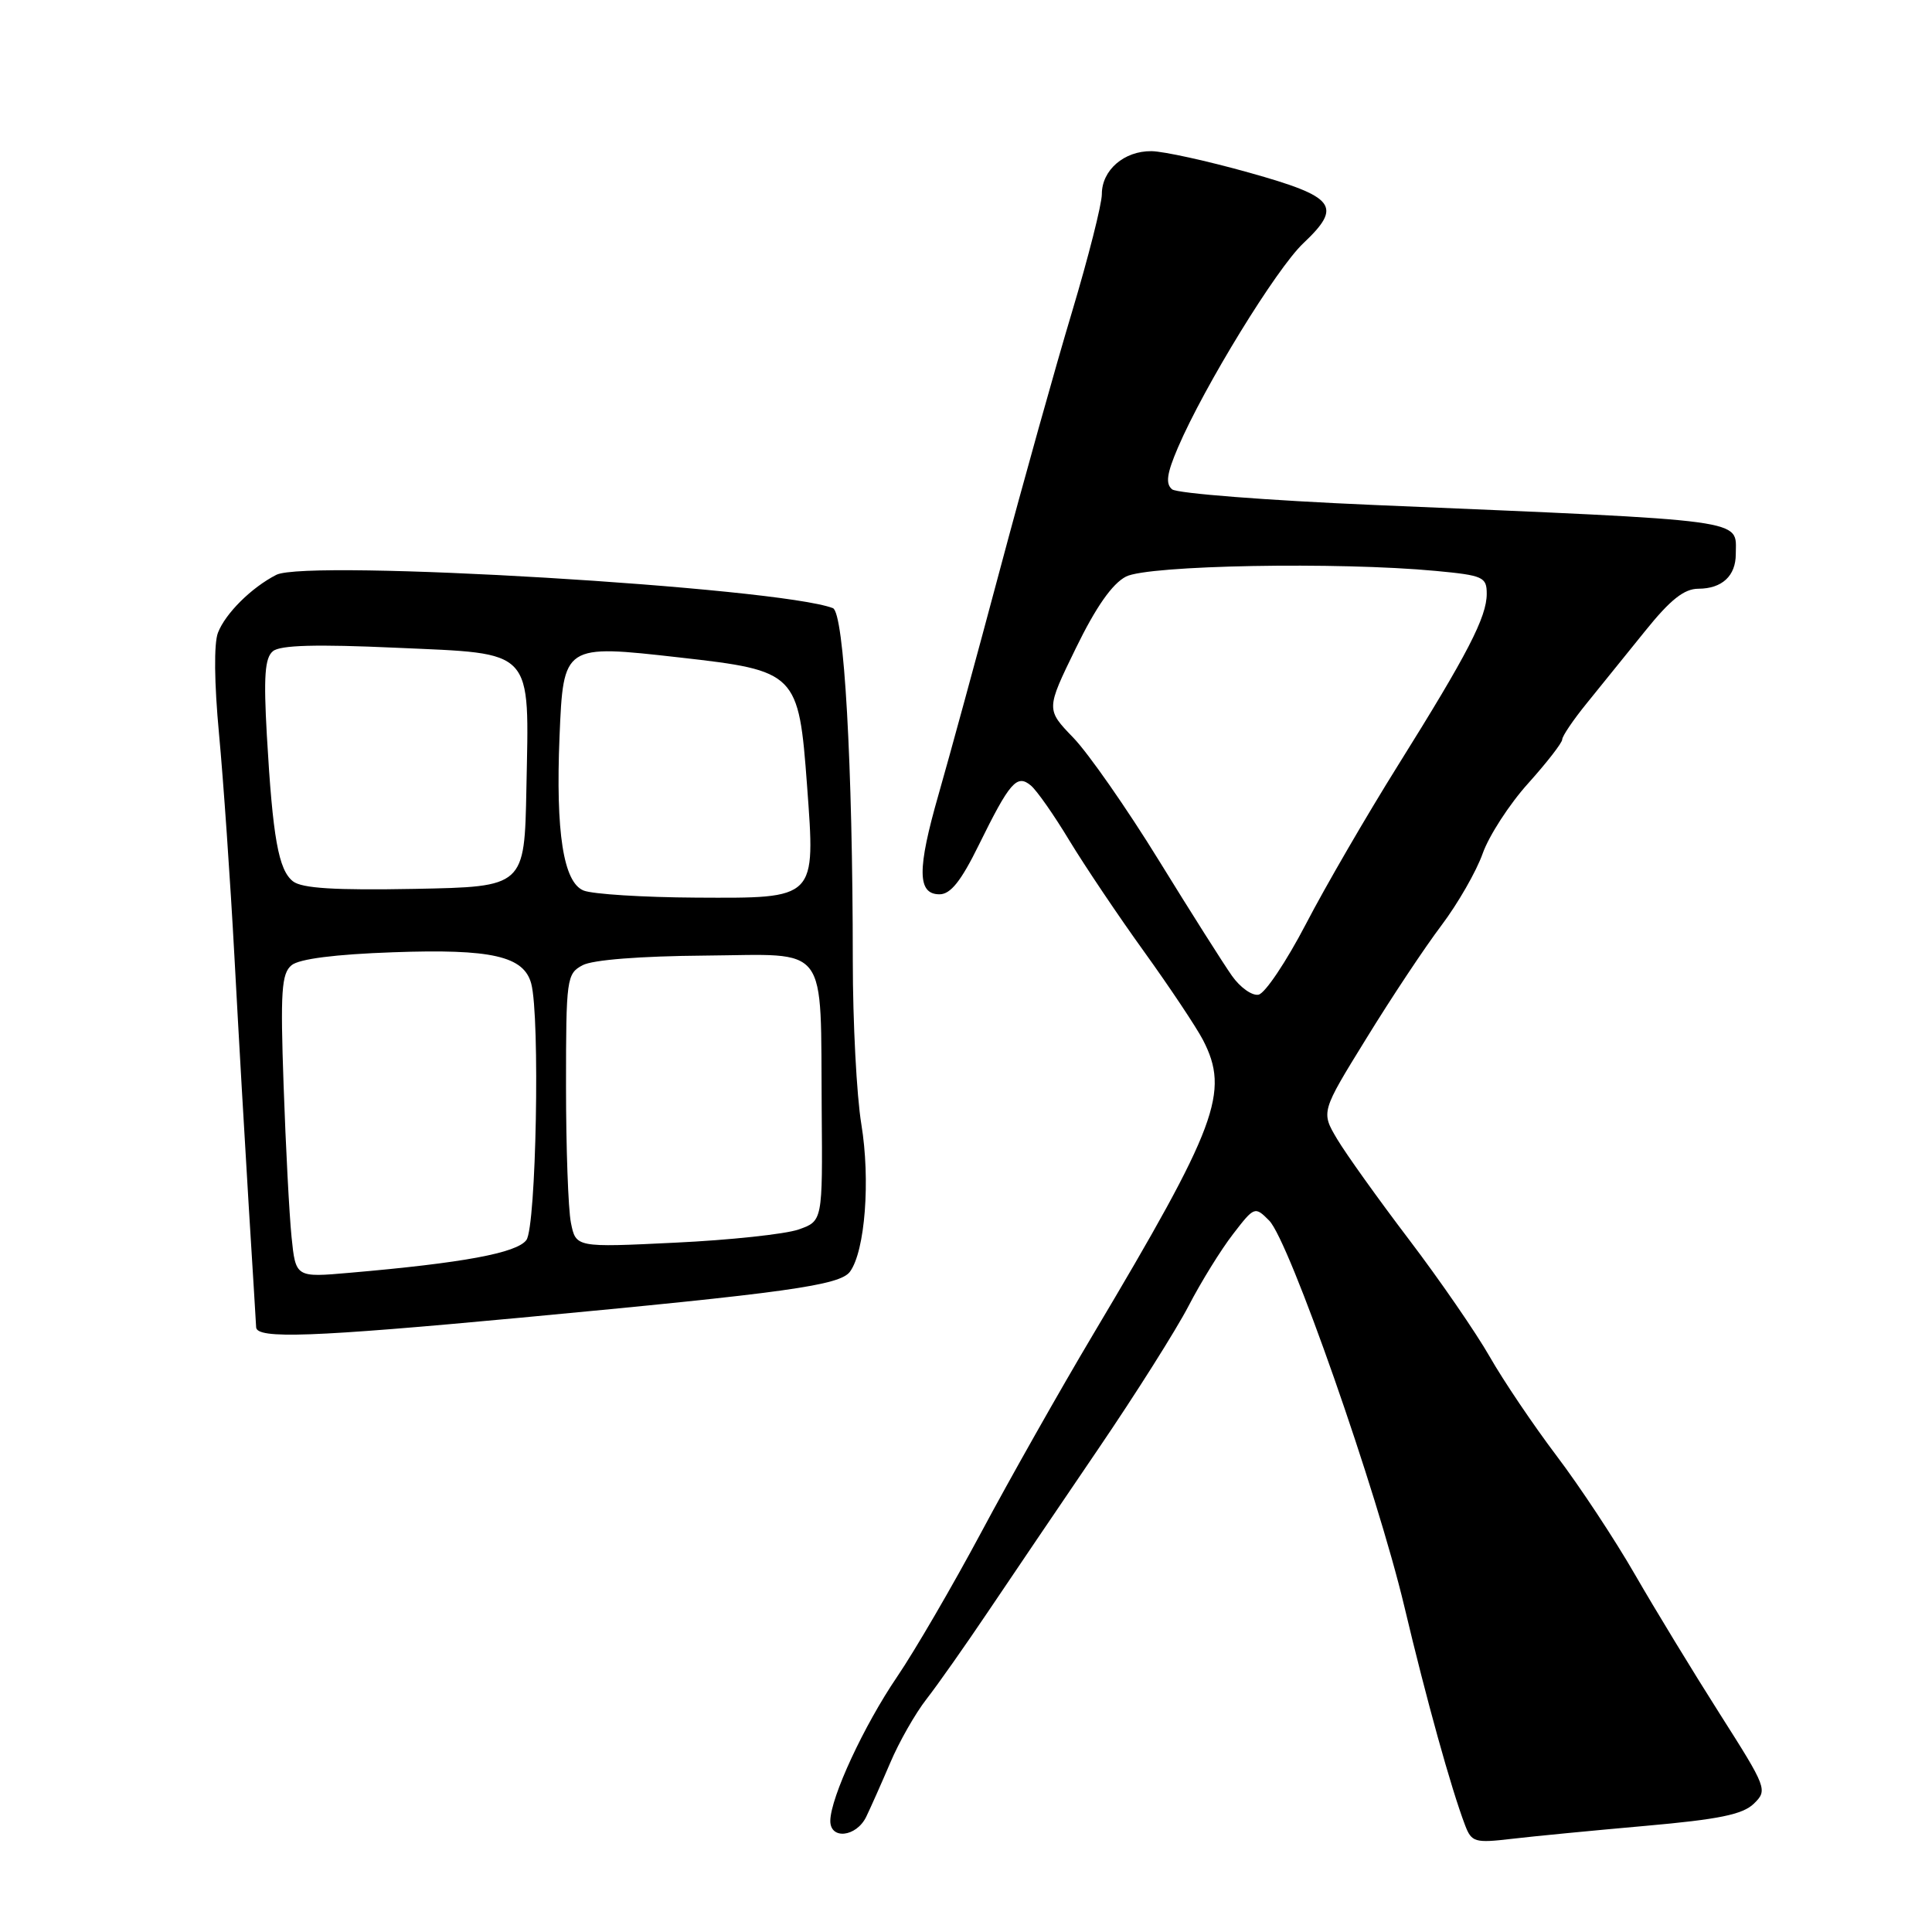 <?xml version="1.0" encoding="UTF-8" standalone="no"?>
<!DOCTYPE svg PUBLIC "-//W3C//DTD SVG 1.1//EN" "http://www.w3.org/Graphics/SVG/1.1/DTD/svg11.dtd" >
<svg xmlns="http://www.w3.org/2000/svg" xmlns:xlink="http://www.w3.org/1999/xlink" version="1.1" viewBox="0 0 256 256">
 <g >
 <path fill="currentColor"
d=" M 218.00 241.94 C 227.74 241.08 230.92 240.43 232.39 239.00 C 234.24 237.20 234.14 236.94 227.89 227.11 C 224.38 221.59 219.32 213.28 216.65 208.65 C 213.99 204.02 209.30 196.92 206.23 192.87 C 203.17 188.82 199.19 182.92 197.39 179.76 C 195.59 176.61 190.79 169.63 186.71 164.26 C 182.63 158.89 178.34 152.89 177.17 150.92 C 175.04 147.33 175.04 147.33 181.04 137.61 C 184.33 132.25 188.81 125.51 190.99 122.63 C 193.17 119.74 195.63 115.45 196.46 113.10 C 197.29 110.75 200.00 106.56 202.49 103.80 C 204.97 101.04 207.00 98.42 207.00 97.99 C 207.00 97.55 208.46 95.39 210.25 93.19 C 212.04 90.98 215.53 86.67 218.00 83.60 C 221.33 79.46 223.16 78.01 225.05 78.01 C 228.18 78.00 230.00 76.31 230.00 73.42 C 230.00 68.72 232.44 69.05 182.00 66.91 C 167.97 66.31 155.97 65.38 155.31 64.84 C 154.42 64.10 154.60 62.76 156.09 59.29 C 159.56 51.19 169.13 35.60 172.69 32.24 C 177.92 27.29 177.00 26.09 165.50 22.87 C 160.00 21.33 154.19 20.05 152.58 20.03 C 148.95 19.99 146.00 22.54 146.00 25.72 C 146.00 27.05 144.22 34.07 142.05 41.32 C 139.87 48.57 135.57 63.95 132.49 75.50 C 129.41 87.05 125.75 100.44 124.37 105.25 C 121.51 115.21 121.54 118.50 124.49 118.50 C 125.95 118.50 127.34 116.76 129.68 112.00 C 133.80 103.63 134.74 102.54 136.59 104.08 C 137.37 104.72 139.67 108.01 141.70 111.38 C 143.74 114.74 148.19 121.37 151.60 126.10 C 155.00 130.83 158.51 136.09 159.40 137.80 C 162.97 144.71 161.31 149.16 144.86 176.79 C 140.46 184.18 133.78 196.00 130.01 203.06 C 126.23 210.12 121.22 218.73 118.86 222.20 C 114.46 228.67 110.07 238.15 110.02 241.25 C 109.99 243.80 113.45 243.43 114.77 240.75 C 115.37 239.51 116.81 236.27 117.97 233.56 C 119.12 230.84 121.28 227.04 122.78 225.12 C 124.28 223.20 127.97 217.94 131.00 213.44 C 134.03 208.94 140.55 199.31 145.50 192.03 C 150.45 184.76 155.85 176.21 157.50 173.03 C 159.15 169.85 161.79 165.58 163.38 163.53 C 166.21 159.85 166.28 159.83 168.17 161.73 C 170.83 164.39 182.46 197.60 186.09 212.90 C 189.00 225.18 192.27 236.96 194.13 241.85 C 194.99 244.10 195.41 244.23 200.28 243.66 C 203.15 243.32 211.12 242.55 218.00 241.94 Z  M 69.00 174.60 C 104.23 171.30 111.30 170.32 112.63 168.50 C 114.63 165.75 115.35 156.37 114.13 148.95 C 113.51 145.19 113.00 135.45 113.00 127.31 C 112.99 101.31 111.85 81.16 110.36 80.58 C 103.12 77.81 40.69 74.07 36.61 76.17 C 33.31 77.86 29.87 81.28 28.88 83.84 C 28.33 85.26 28.39 90.52 29.02 97.23 C 29.59 103.31 30.52 116.65 31.07 126.89 C 31.62 137.13 32.48 152.03 32.97 160.00 C 33.47 167.97 33.90 175.12 33.94 175.87 C 34.01 177.45 41.41 177.18 69.00 174.60 Z  M 163.24 129.30 C 162.15 127.76 157.79 120.88 153.55 114.00 C 149.31 107.12 144.21 99.81 142.22 97.75 C 138.60 94.00 138.60 94.00 142.55 85.90 C 145.22 80.42 147.38 77.34 149.20 76.40 C 152.12 74.89 177.31 74.43 190.25 75.65 C 196.53 76.24 197.00 76.46 197.00 78.68 C 197.00 81.77 194.46 86.67 185.25 101.40 C 181.13 107.99 175.63 117.45 173.04 122.44 C 170.44 127.42 167.62 131.64 166.76 131.80 C 165.91 131.97 164.32 130.84 163.24 129.30 Z  M 38.63 163.89 C 38.33 160.92 37.86 151.91 37.58 143.84 C 37.14 131.37 37.30 129.00 38.63 127.90 C 39.63 127.06 44.39 126.45 52.09 126.18 C 65.13 125.71 69.41 126.69 70.39 130.33 C 71.57 134.74 71.05 162.55 69.75 164.31 C 68.48 166.03 61.36 167.35 46.34 168.65 C 39.18 169.28 39.18 169.28 38.63 163.89 Z  M 75.65 162.02 C 75.29 160.22 75.00 152.07 75.00 143.91 C 75.00 129.67 75.09 129.02 77.19 127.90 C 78.52 127.18 84.83 126.69 93.42 126.62 C 110.05 126.48 108.70 124.68 108.88 147.15 C 109.00 161.80 109.00 161.80 105.80 162.92 C 104.04 163.53 96.69 164.32 89.46 164.66 C 76.31 165.30 76.31 165.30 75.65 162.02 Z  M 77.33 118.00 C 74.65 116.92 73.62 110.28 74.14 97.61 C 74.65 85.39 74.67 85.38 90.06 87.12 C 105.57 88.87 105.83 89.14 106.94 104.10 C 108.05 119.23 108.27 119.02 92.23 118.94 C 85.23 118.90 78.52 118.48 77.33 118.00 Z  M 38.82 116.78 C 36.90 115.27 36.14 111.02 35.36 97.46 C 34.92 89.65 35.09 87.17 36.16 86.29 C 37.12 85.48 41.89 85.35 52.48 85.83 C 70.96 86.66 70.11 85.74 69.75 104.50 C 69.50 117.50 69.50 117.50 54.98 117.78 C 44.36 117.98 40.01 117.71 38.82 116.78 Z "/>
</g>
</svg>